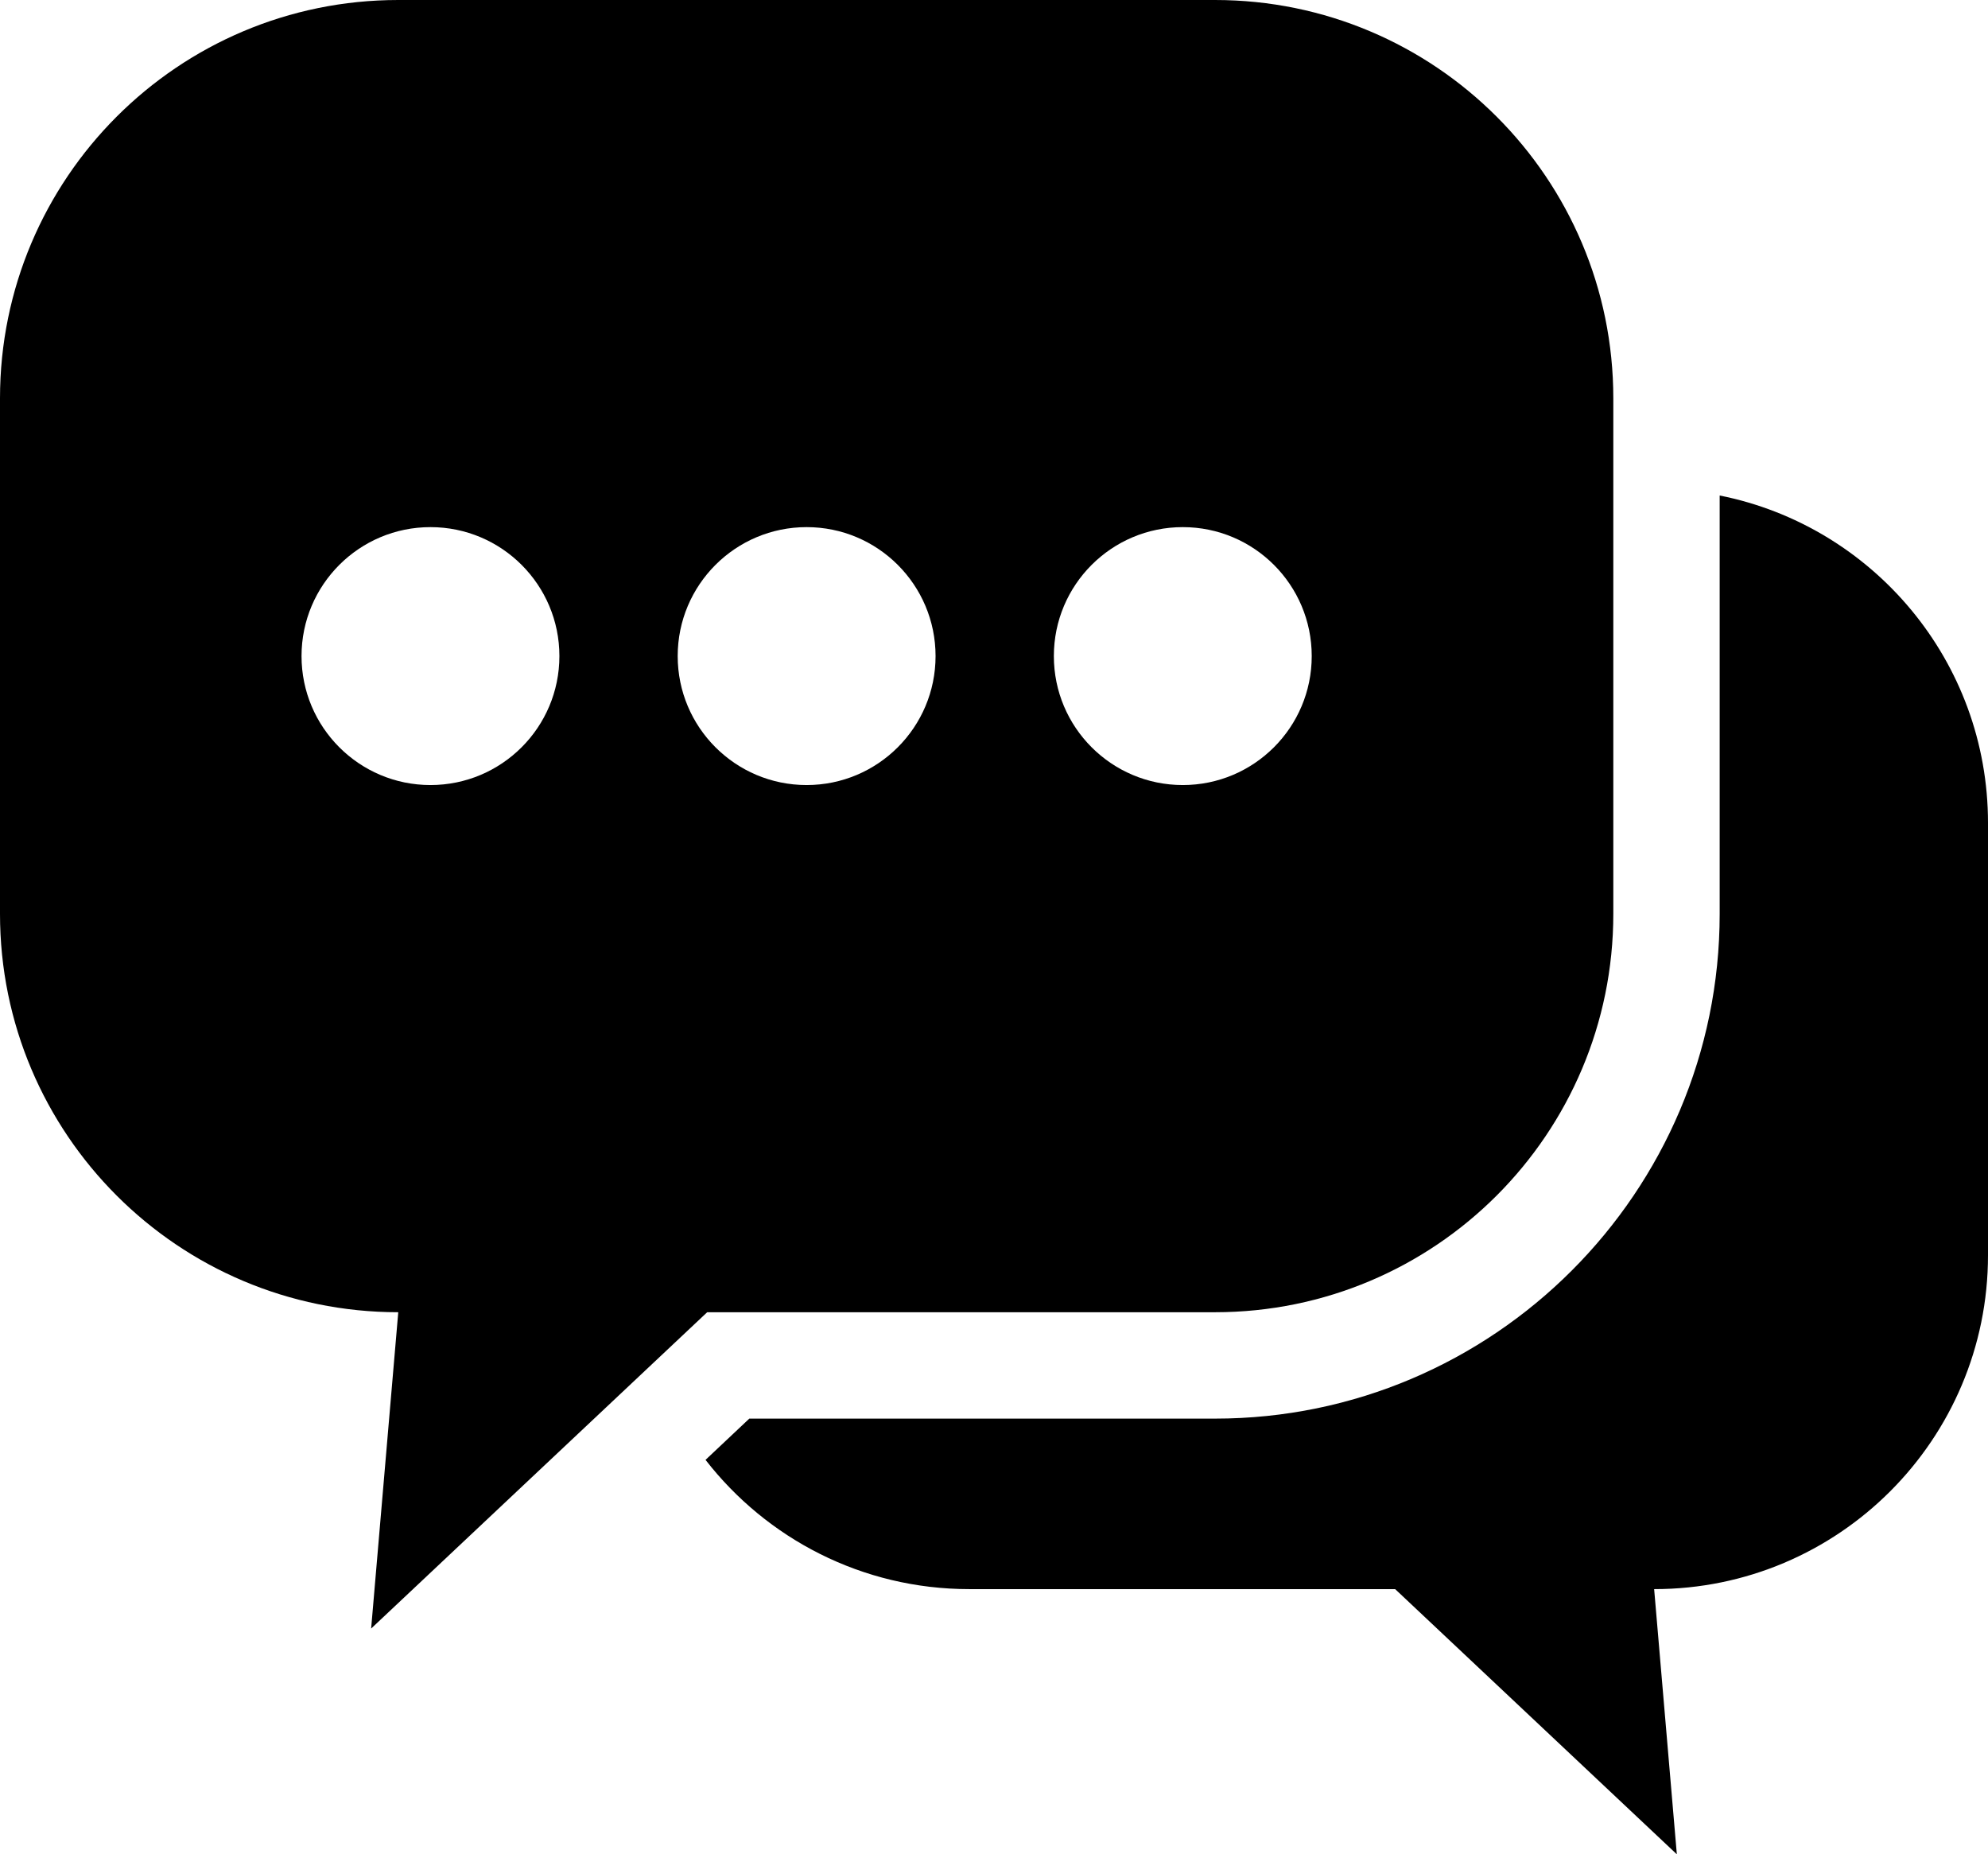 <?xml version="1.0" encoding="UTF-8"?>
<svg id="Layer_2" data-name="Layer 2" xmlns="http://www.w3.org/2000/svg" viewBox="0 0 336.44 313.75">
  <g id="Layer_1-2" data-name="Layer 1">
    <path d="m336.44,139.25v73.13c0,31.2-25.3,56.5-56.5,56.5l3.84,44.87-47.67-44.87h-72.06c-18.16,0-34.31-8.56-44.65-21.87l7.41-6.98h78.82c47.09,0,85.4-38.31,85.4-85.4v-70.79c25.89,5.15,45.41,28,45.41,55.41Z"/>
    <path d="m205.63,0H67.4C30.17,0,0,30.18,0,67.4v87.23c0,37.22,30.17,67.4,67.4,67.4l-4.59,53.52,47.74-44.93,9.13-8.59h85.95c37.23,0,67.4-30.18,67.4-67.4v-87.23C273.03,30.18,242.86,0,205.63,0ZM72.85,132.83c-12.05,0-21.82-9.77-21.82-21.82s9.77-21.82,21.82-21.82,21.82,9.77,21.82,21.82-9.77,21.82-21.82,21.82Zm63.66,0c-12.05,0-21.82-9.77-21.82-21.82s9.77-21.82,21.82-21.82,21.82,9.77,21.82,21.82-9.77,21.82-21.82,21.82Zm63.66,0c-12.05,0-21.82-9.77-21.82-21.82s9.77-21.82,21.82-21.82,21.82,9.77,21.82,21.82-9.77,21.82-21.82,21.82Z"/>
  </g>
</svg>